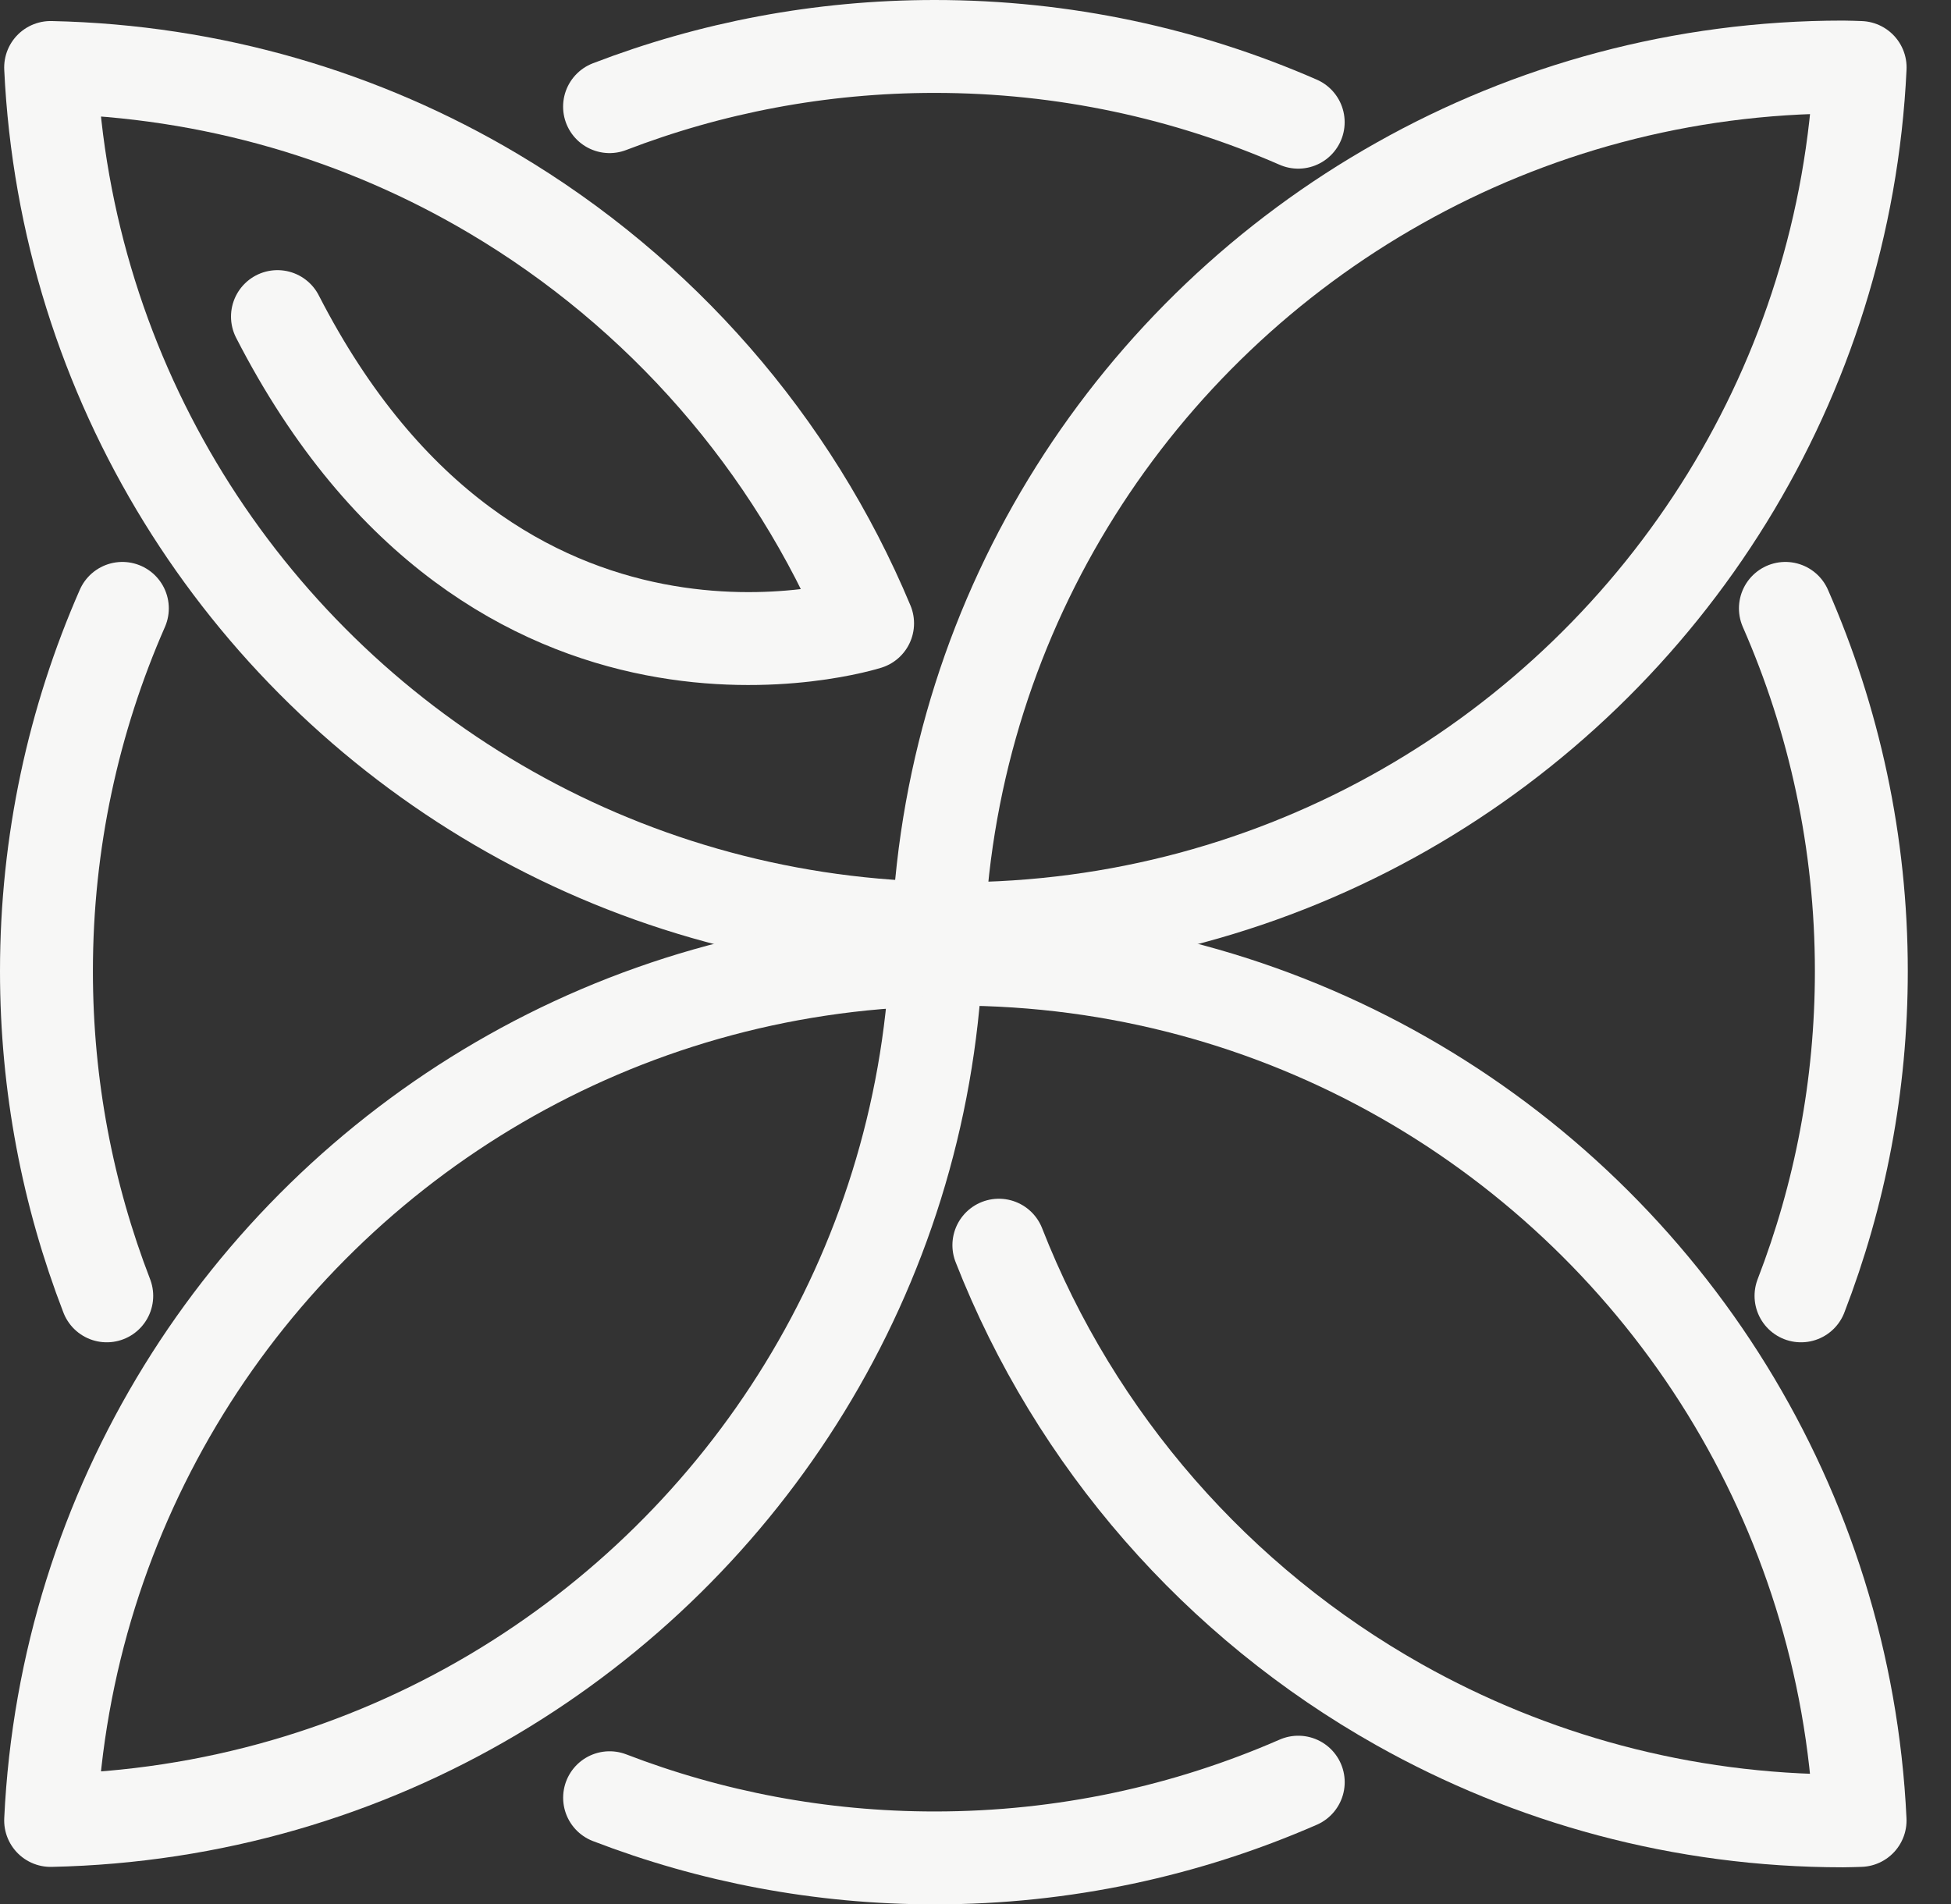 <svg width="42" height="41" viewBox="0 0 42 41" fill="none" xmlns="http://www.w3.org/2000/svg">
<rect x="0" y="0" width="42" height="41" fill="#333333" stroke="none"/>
<path d="M38.771 27.899C39.609 25.728 40.07 23.373 40.07 20.909C40.07 18.131 39.484 15.489 38.435 13.098" stroke="#F7F7F6" stroke-width="2" stroke-miterlimit="10" stroke-linecap="round" stroke-linejoin="round"/>
<path d="M20.158 20.267C20.168 20.267 20.18 20.267 20.19 20.267C20.193 20.174 20.193 20.079 20.196 19.986C20.18 19.986 20.164 19.986 20.148 19.986C20.155 20.079 20.155 20.174 20.158 20.267Z" stroke="#F7F7F6" stroke-width="2" stroke-miterlimit="10" stroke-linecap="round" stroke-linejoin="round"/>
<path d="M20.173 20.909C20.173 20.691 20.183 20.477 20.189 20.264C20.18 20.264 20.167 20.264 20.157 20.264C20.164 20.481 20.173 20.695 20.173 20.909Z" stroke="#F7F7F6" stroke-width="2" stroke-miterlimit="10" stroke-linecap="round" stroke-linejoin="round"/>
<path d="M20.097 19.983C13.267 19.82 7.306 16.159 3.952 10.72C2.276 8 1.25 4.84 1.09 1.453C4.566 1.527 7.821 2.504 10.622 4.167C14.21 6.296 17.056 9.539 18.677 13.42C18.677 13.42 10.673 15.977 5.973 6.816" stroke="#F7F7F6" stroke-width="2" stroke-miterlimit="10" stroke-linecap="round" stroke-linejoin="round"/>
<path d="M39.676 1.443C36.204 1.443 32.945 2.353 30.122 3.943C24.439 7.138 20.522 13.091 20.199 19.986C20.324 19.989 20.445 19.995 20.567 19.995C27.592 19.995 33.751 16.283 37.182 10.719C38.858 8 39.884 4.84 40.044 1.453C39.923 1.45 39.798 1.443 39.676 1.443Z" stroke="#F7F7F6" stroke-width="2" stroke-miterlimit="10" stroke-linecap="round" stroke-linejoin="round"/>
<path d="M20.158 20.376C20.168 20.376 20.18 20.376 20.19 20.376C20.193 20.468 20.193 20.564 20.196 20.657C20.18 20.657 20.164 20.657 20.148 20.657C20.155 20.567 20.155 20.472 20.158 20.376Z" stroke="#F7F7F6" stroke-width="2" stroke-miterlimit="10" stroke-linecap="round" stroke-linejoin="round"/>
<path d="M20.173 19.734C20.173 19.951 20.183 20.165 20.189 20.379C20.18 20.379 20.167 20.379 20.157 20.379C20.164 20.162 20.173 19.951 20.173 19.734Z" stroke="#F7F7F6" stroke-width="2" stroke-miterlimit="10" stroke-linecap="round" stroke-linejoin="round"/>
<path d="M3.952 29.926C2.276 32.646 1.25 35.806 1.09 39.193C4.566 39.119 7.821 38.142 10.622 36.48C16.093 33.233 19.838 27.395 20.155 20.663C13.299 20.803 7.316 24.471 3.952 29.926Z" stroke="#F7F7F6" stroke-width="2" stroke-miterlimit="10" stroke-linecap="round" stroke-linejoin="round"/>
<path d="M21.503 26.808C23.15 31.015 26.216 34.507 30.121 36.703C32.944 38.289 36.203 39.202 39.676 39.202C39.8 39.202 39.922 39.196 40.043 39.193C39.883 35.806 38.857 32.646 37.181 29.926C33.75 24.363 27.591 20.65 20.566 20.65C20.525 20.65 20.483 20.65 20.441 20.654" stroke="#F7F7F6" stroke-width="2" stroke-miterlimit="10" stroke-linecap="round" stroke-linejoin="round"/>
<path d="M2.298 27.899C1.46 25.728 1 23.373 1 20.909C1 18.131 1.585 15.489 2.634 13.098" stroke="#F7F7F6" stroke-width="2" stroke-miterlimit="10" stroke-linecap="round" stroke-linejoin="round"/>
<path d="M13.122 2.296C15.296 1.46 17.656 1 20.122 1C22.904 1 25.552 1.584 27.947 2.631" stroke="#F7F7F6" stroke-width="2" stroke-miterlimit="10" stroke-linecap="round" stroke-linejoin="round"/>
<path d="M13.123 38.704C15.297 39.541 17.657 40 20.123 40C22.905 40 25.552 39.416 27.948 38.369" stroke="#F7F7F6" stroke-width="2" stroke-miterlimit="10" stroke-linecap="round" stroke-linejoin="round"/>
</svg>

